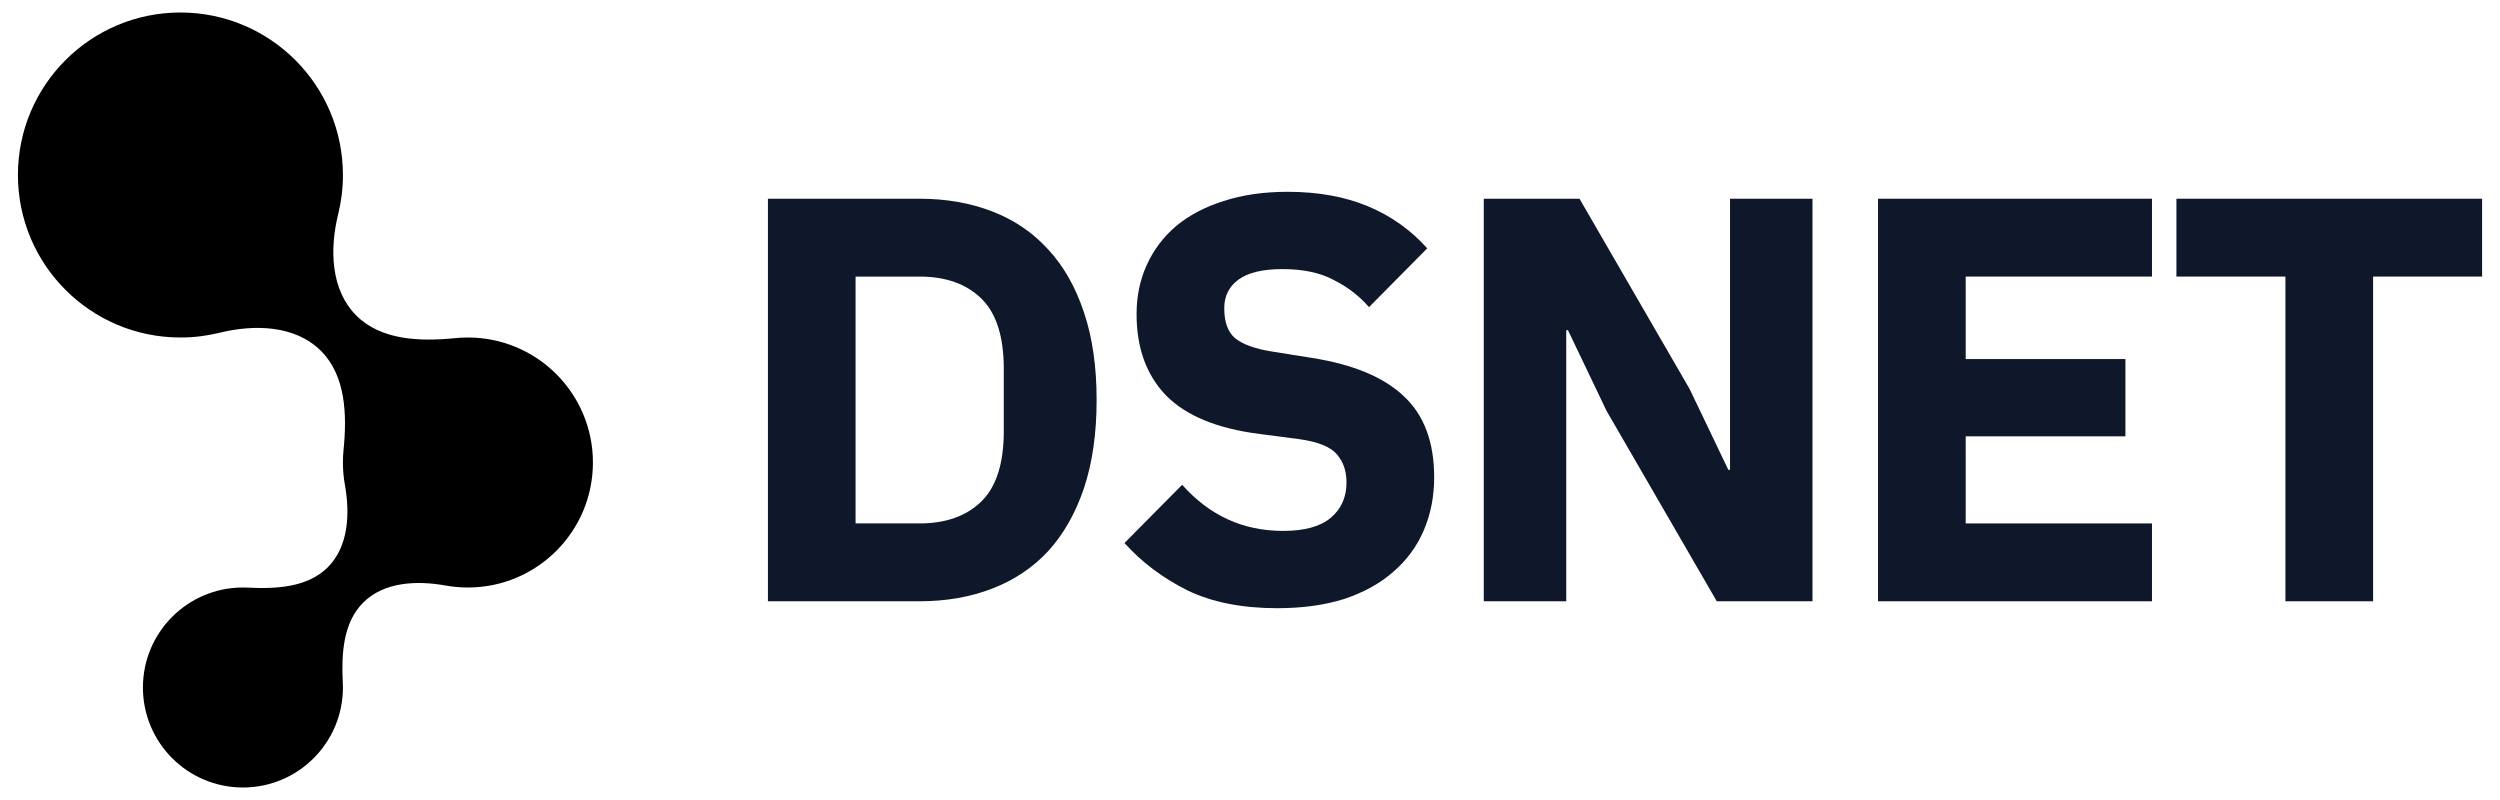 <svg width="100" height="32" viewBox="0 0 100 32" fill="none" xmlns="http://www.w3.org/2000/svg">
<path d="M13.717 7C13.717 7.537 13.652 8.059 13.529 8.558C13.181 9.971 13.225 11.594 14.254 12.623C15.246 13.615 16.812 13.666 18.208 13.525C18.375 13.509 18.545 13.5 18.717 13.5C21.478 13.5 23.717 15.739 23.717 18.5C23.717 21.261 21.478 23.5 18.717 23.5C18.414 23.5 18.118 23.473 17.83 23.422C16.667 23.213 15.359 23.272 14.524 24.107C13.723 24.908 13.654 26.162 13.711 27.294C13.715 27.362 13.717 27.431 13.717 27.5C13.717 29.709 11.926 31.5 9.717 31.5C7.507 31.5 5.717 29.709 5.717 27.5C5.717 25.291 7.507 23.5 9.717 23.5C9.786 23.5 9.854 23.502 9.923 23.505C11.054 23.563 12.309 23.494 13.11 22.692C13.945 21.857 14.003 20.549 13.795 19.387C13.743 19.099 13.717 18.803 13.717 18.5C13.717 18.328 13.725 18.159 13.742 17.992C13.883 16.596 13.832 15.03 12.84 14.037C11.81 13.008 10.187 12.965 8.774 13.312C8.275 13.435 7.753 13.5 7.217 13.5C3.627 13.5 0.717 10.59 0.717 7C0.717 3.41 3.627 0.5 7.217 0.5C10.806 0.5 13.717 3.41 13.717 7Z" fill="black"/>
<path d="M30.717 7.949H36.783C37.845 7.949 38.813 8.118 39.69 8.457C40.567 8.795 41.313 9.303 41.928 9.979C42.543 10.64 43.02 11.479 43.358 12.494C43.696 13.493 43.865 14.662 43.865 16C43.865 17.338 43.696 18.515 43.358 19.529C43.02 20.529 42.543 21.367 41.928 22.044C41.313 22.705 40.567 23.205 39.69 23.543C38.813 23.882 37.845 24.051 36.783 24.051H30.717V7.949ZM36.783 20.937C37.829 20.937 38.652 20.644 39.252 20.06C39.852 19.476 40.151 18.538 40.151 17.246V14.754C40.151 13.463 39.852 12.524 39.252 11.94C38.652 11.356 37.829 11.063 36.783 11.063H34.223V20.937H36.783Z" fill="#0F172A"/>
<path d="M51.092 24.328C49.677 24.328 48.478 24.089 47.493 23.613C46.509 23.12 45.671 22.49 44.979 21.721L47.286 19.391C48.378 20.621 49.723 21.236 51.323 21.236C52.184 21.236 52.822 21.06 53.237 20.706C53.653 20.352 53.86 19.883 53.86 19.299C53.86 18.853 53.737 18.484 53.491 18.192C53.245 17.884 52.745 17.676 51.992 17.569L50.4 17.361C48.693 17.146 47.44 16.631 46.64 15.816C45.855 15 45.463 13.916 45.463 12.563C45.463 11.84 45.602 11.179 45.879 10.579C46.155 9.979 46.547 9.464 47.055 9.033C47.578 8.603 48.208 8.272 48.947 8.041C49.7 7.795 50.554 7.672 51.507 7.672C52.722 7.672 53.791 7.865 54.714 8.249C55.636 8.634 56.428 9.195 57.09 9.933L54.76 12.286C54.375 11.84 53.906 11.479 53.353 11.202C52.814 10.91 52.13 10.764 51.3 10.764C50.515 10.764 49.931 10.902 49.546 11.179C49.162 11.456 48.97 11.84 48.97 12.332C48.97 12.886 49.116 13.286 49.408 13.532C49.716 13.778 50.208 13.955 50.884 14.062L52.476 14.316C54.137 14.578 55.367 15.093 56.167 15.862C56.967 16.615 57.367 17.692 57.367 19.091C57.367 19.86 57.228 20.567 56.951 21.213C56.675 21.859 56.267 22.413 55.729 22.874C55.206 23.336 54.552 23.697 53.768 23.959C52.984 24.205 52.092 24.328 51.092 24.328Z" fill="#0F172A"/>
<path d="M64.264 16.438L62.719 13.209H62.65V24.051H59.351V7.949H63.18L67.586 15.562L69.132 18.791H69.201V7.949H72.5V24.051H68.671L64.264 16.438Z" fill="#0F172A"/>
<path d="M75.121 24.051V7.949H86.079V11.063H78.628V14.362H85.017V17.453H78.628V20.937H86.079V24.051H75.121Z" fill="#0F172A"/>
<path d="M94.924 11.063V24.051H91.417V11.063H87.057V7.949H99.284V11.063H94.924Z" fill="#0F172A"/>
</svg>
